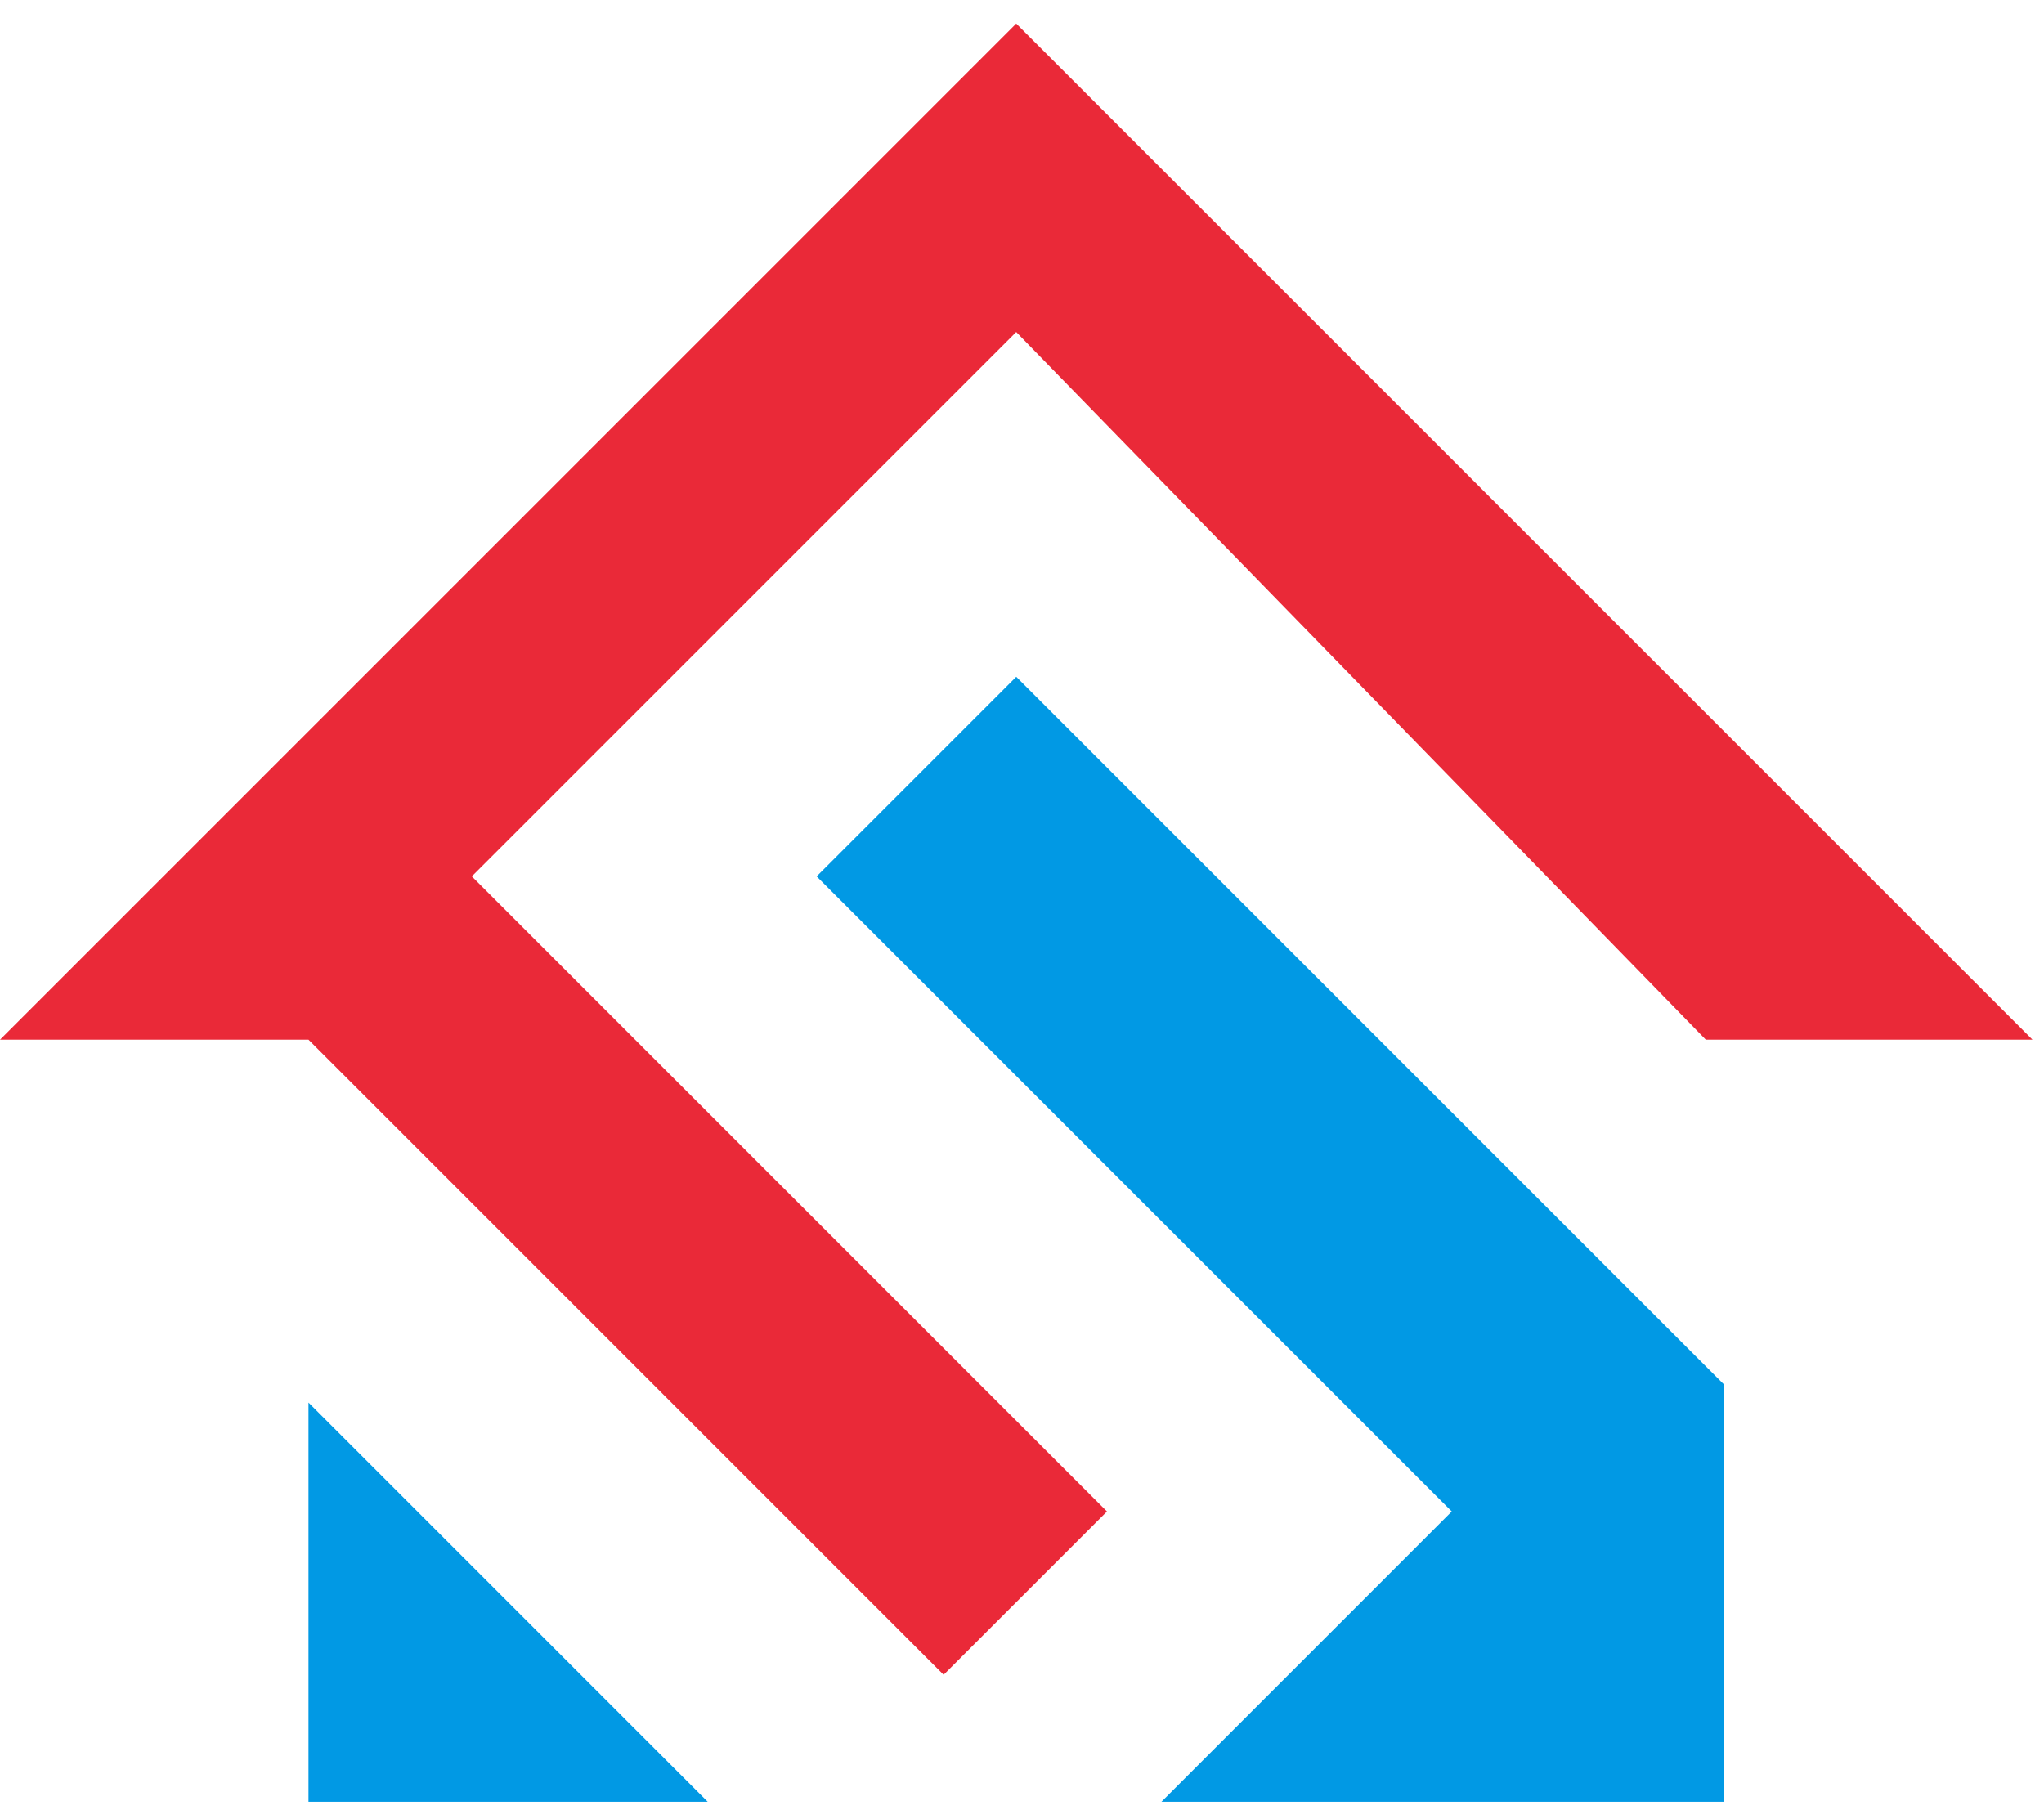 <svg width="70" height="62" viewBox="0 0 70 62" fill="none" xmlns="http://www.w3.org/2000/svg">
<path d="M0 35.609L34.802 0.807L69.605 35.609H58.418L34.802 11.372L16.158 30.016L37.91 51.767L32.316 57.361L10.565 35.609H0Z" fill="#EA2938"/>
<path d="M34.803 23.18L27.967 30.016L49.718 51.767L39.775 61.711H59.04V47.417L34.803 23.18Z" fill="#0199E4"/>
<path d="M10.565 61.71V48.038L24.237 61.71H10.565Z" fill="#0199E4"/>
</svg>
